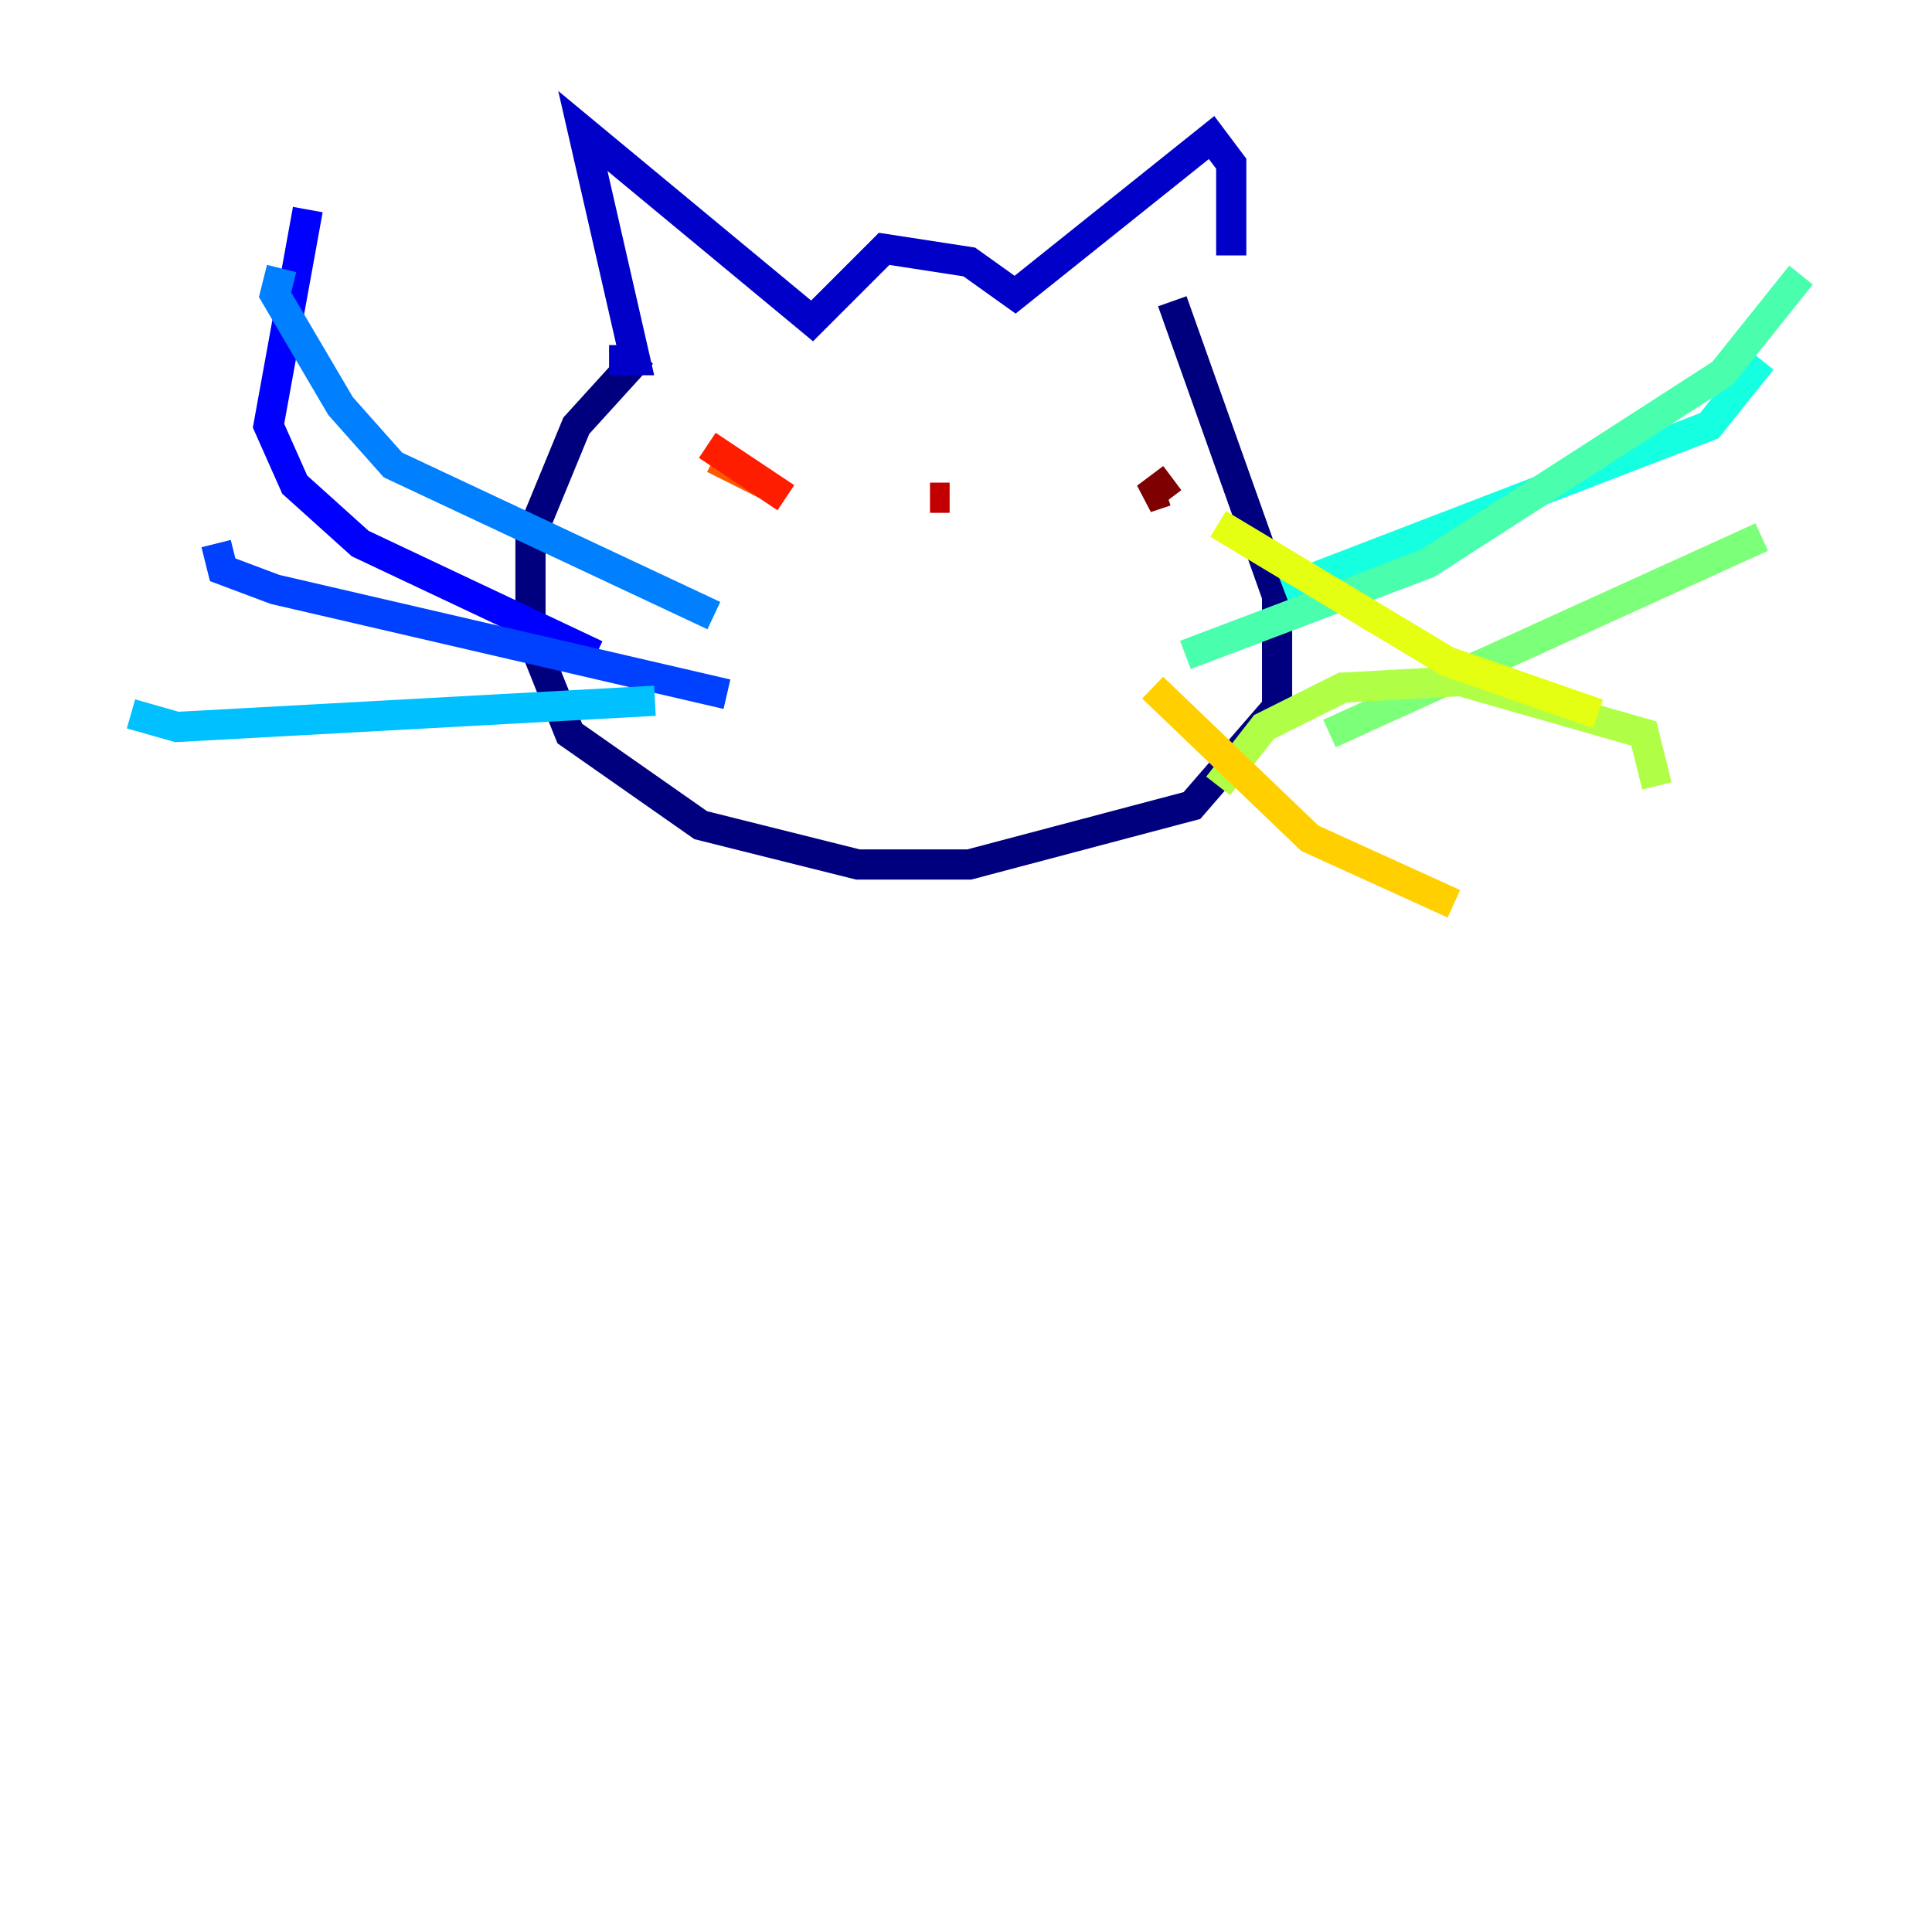 <?xml version="1.0" encoding="utf-8" ?>
<svg baseProfile="tiny" height="128" version="1.2" viewBox="0,0,128,128" width="128" xmlns="http://www.w3.org/2000/svg" xmlns:ev="http://www.w3.org/2001/xml-events" xmlns:xlink="http://www.w3.org/1999/xlink"><defs /><polyline fill="none" points="42.522,23.43 38.183,28.203 35.146,35.58 35.146,42.088 37.749,48.597 46.427,54.671 56.841,57.275 64.217,57.275 78.969,53.37 84.61,46.861 84.61,39.485 77.668,19.959" stroke="#00007f" stroke-width="2" /><polyline fill="none" points="40.352,23.864 42.088,23.864 38.617,8.678 53.803,21.261 58.576,16.488 64.217,17.356 67.254,19.525 80.271,9.112 81.573,10.848 81.573,16.922" stroke="#0000c8" stroke-width="2" /><polyline fill="none" points="39.485,43.39 23.864,36.014 19.525,32.108 17.79,28.203 20.393,13.885" stroke="#0000ff" stroke-width="2" /><polyline fill="none" points="48.163,45.993 18.224,39.051 14.752,37.749 14.319,36.014" stroke="#0040ff" stroke-width="2" /><polyline fill="none" points="47.295,40.786 26.034,30.807 22.563,26.902 18.224,19.525 18.658,17.79" stroke="#0080ff" stroke-width="2" /><polyline fill="none" points="43.39,46.427 11.715,48.163 8.678,47.295" stroke="#00c0ff" stroke-width="2" /><polyline fill="none" points="85.044,39.051 113.248,28.203 116.719,23.864" stroke="#15ffe1" stroke-width="2" /><polyline fill="none" points="78.536,43.39 94.59,37.315 114.115,24.732 119.322,18.224" stroke="#49ffad" stroke-width="2" /><polyline fill="none" points="88.081,48.597 116.719,35.58" stroke="#7cff79" stroke-width="2" /><polyline fill="none" points="80.705,52.068 83.742,48.163 88.949,45.559 96.759,45.125 108.909,48.597 109.776,52.068" stroke="#b0ff46" stroke-width="2" /><polyline fill="none" points="80.705,34.712 95.891,43.824 105.871,47.295" stroke="#e4ff12" stroke-width="2" /><polyline fill="none" points="76.366,45.559 86.78,55.539 96.325,59.878" stroke="#ffcf00" stroke-width="2" /><polyline fill="none" points="51.634,30.807 51.634,30.807" stroke="#ff9400" stroke-width="2" /><polyline fill="none" points="50.766,32.108 47.295,30.373" stroke="#ff5900" stroke-width="2" /><polyline fill="none" points="52.068,32.976 46.861,29.505" stroke="#ff1d00" stroke-width="2" /><polyline fill="none" points="61.614,32.976 62.915,32.976" stroke="#c30000" stroke-width="2" /><polyline fill="none" points="77.234,32.542 75.932,32.976 77.668,31.675" stroke="#7f0000" stroke-width="2" /></svg>